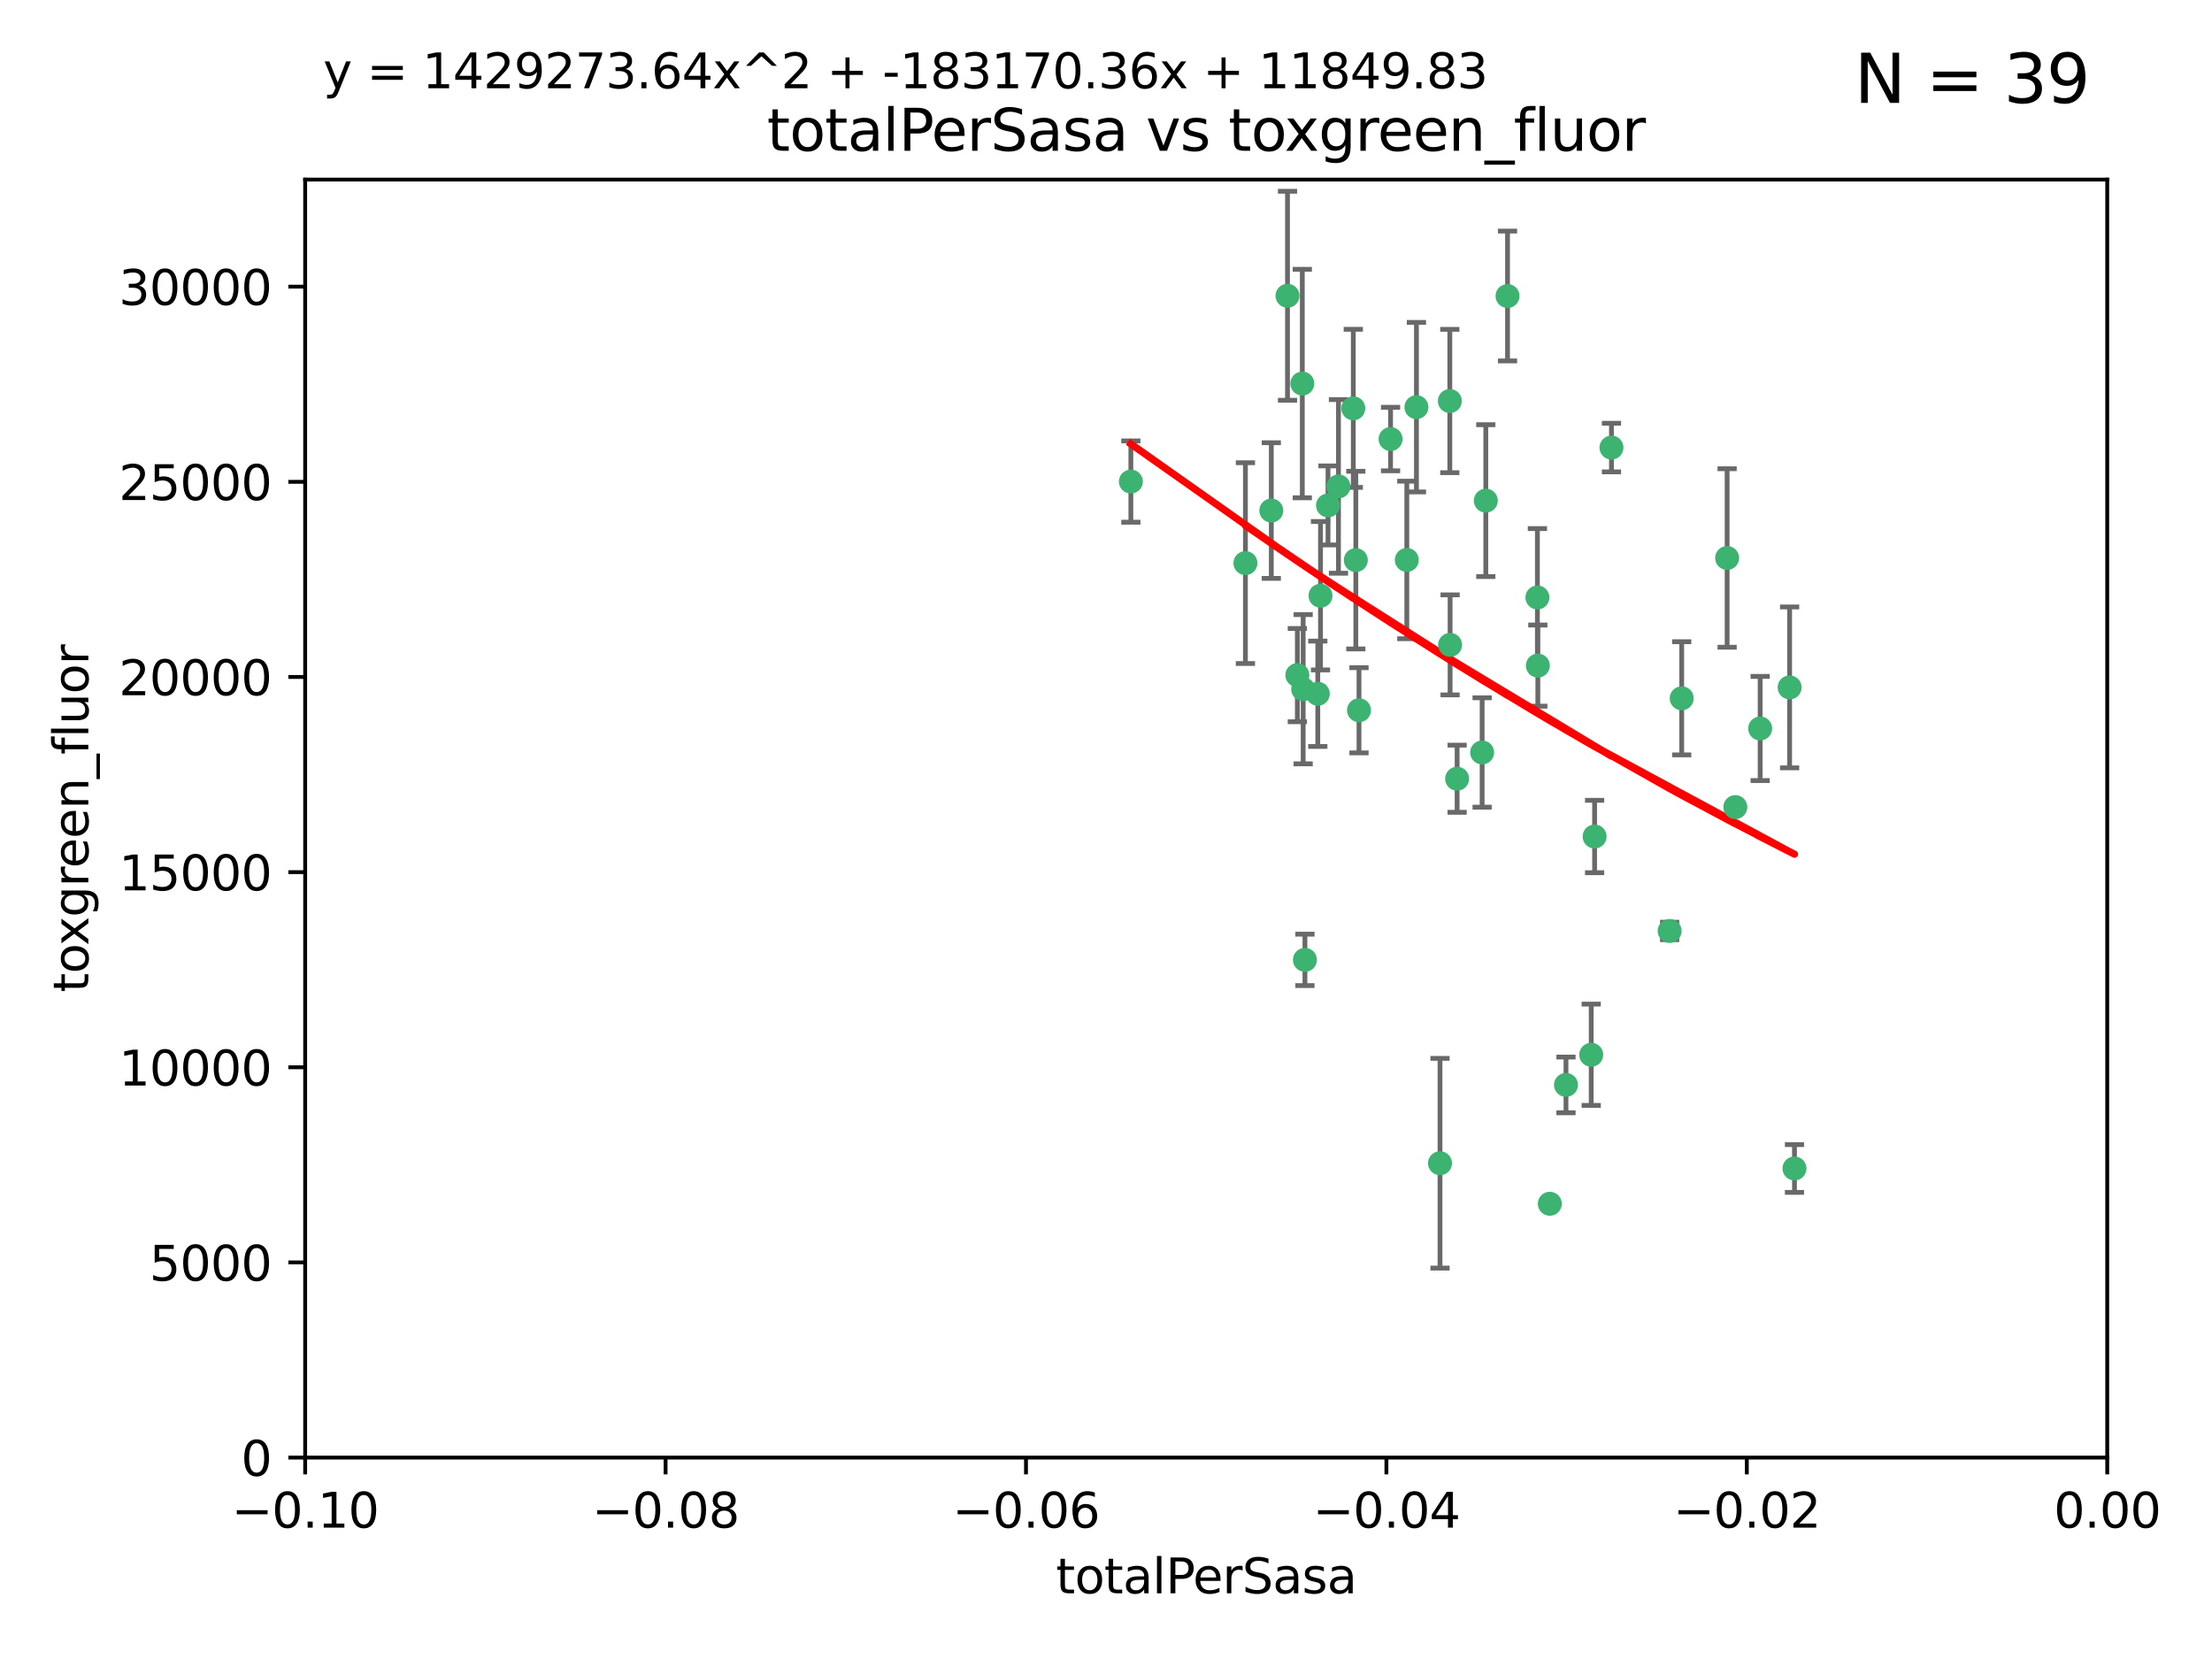 <?xml version="1.0" encoding="utf-8" standalone="no"?>
<!DOCTYPE svg PUBLIC "-//W3C//DTD SVG 1.1//EN"
  "http://www.w3.org/Graphics/SVG/1.1/DTD/svg11.dtd">
<svg xmlns:xlink="http://www.w3.org/1999/xlink" width="460.8pt" height="345.6pt" viewBox="0 0 460.8 345.6" xmlns="http://www.w3.org/2000/svg" version="1.1">
 <defs>
  <style type="text/css">*{stroke-linejoin: round; stroke-linecap: butt}</style>
 </defs>
 <g id="figure_1">
  <g id="patch_1">
   <path d="M 0 345.6 
L 460.8 345.6 
L 460.8 0 
L 0 0 
z
" style="fill: #ffffff"/>
  </g>
  <g id="axes_1">
   <g id="patch_2">
    <path d="M 63.571 303.64 
L 438.975 303.64 
L 438.975 37.411 
L 63.571 37.411 
z
" style="fill: #ffffff"/>
   </g>
   <g id="PathCollection_1">
    <defs>
     <path id="m4fd4489f8e" d="M 0 1.118 
C 0.297 1.118 0.581 1 0.791 0.791 
C 1 0.581 1.118 0.297 1.118 0 
C 1.118 -0.297 1 -0.581 0.791 -0.791 
C 0.581 -1 0.297 -1.118 0 -1.118 
C -0.297 -1.118 -0.581 -1 -0.791 -0.791 
C -1 -0.581 -1.118 -0.297 -1.118 0 
C -1.118 0.297 -1 0.581 -0.791 0.791 
C -0.581 1 -0.297 1.118 0 1.118 
z
" style="stroke: #3cb371"/>
    </defs>
    <g clip-path="url(#p67ebe7e214)">
     <use xlink:href="#m4fd4489f8e" x="235.58" y="100.319" style="fill: #3cb371; stroke: #3cb371"/>
     <use xlink:href="#m4fd4489f8e" x="268.211" y="61.614" style="fill: #3cb371; stroke: #3cb371"/>
     <use xlink:href="#m4fd4489f8e" x="275.085" y="124.1" style="fill: #3cb371; stroke: #3cb371"/>
     <use xlink:href="#m4fd4489f8e" x="264.836" y="106.358" style="fill: #3cb371; stroke: #3cb371"/>
     <use xlink:href="#m4fd4489f8e" x="271.293" y="79.9" style="fill: #3cb371; stroke: #3cb371"/>
     <use xlink:href="#m4fd4489f8e" x="281.916" y="85.062" style="fill: #3cb371; stroke: #3cb371"/>
     <use xlink:href="#m4fd4489f8e" x="270.262" y="140.634" style="fill: #3cb371; stroke: #3cb371"/>
     <use xlink:href="#m4fd4489f8e" x="259.444" y="117.306" style="fill: #3cb371; stroke: #3cb371"/>
     <use xlink:href="#m4fd4489f8e" x="276.649" y="105.288" style="fill: #3cb371; stroke: #3cb371"/>
     <use xlink:href="#m4fd4489f8e" x="278.828" y="101.33" style="fill: #3cb371; stroke: #3cb371"/>
     <use xlink:href="#m4fd4489f8e" x="271.473" y="143.574" style="fill: #3cb371; stroke: #3cb371"/>
     <use xlink:href="#m4fd4489f8e" x="295.068" y="84.817" style="fill: #3cb371; stroke: #3cb371"/>
     <use xlink:href="#m4fd4489f8e" x="282.441" y="116.682" style="fill: #3cb371; stroke: #3cb371"/>
     <use xlink:href="#m4fd4489f8e" x="289.681" y="91.463" style="fill: #3cb371; stroke: #3cb371"/>
     <use xlink:href="#m4fd4489f8e" x="302.023" y="83.54" style="fill: #3cb371; stroke: #3cb371"/>
     <use xlink:href="#m4fd4489f8e" x="283.103" y="147.962" style="fill: #3cb371; stroke: #3cb371"/>
     <use xlink:href="#m4fd4489f8e" x="299.98" y="242.324" style="fill: #3cb371; stroke: #3cb371"/>
     <use xlink:href="#m4fd4489f8e" x="335.696" y="93.237" style="fill: #3cb371; stroke: #3cb371"/>
     <use xlink:href="#m4fd4489f8e" x="293.065" y="116.65" style="fill: #3cb371; stroke: #3cb371"/>
     <use xlink:href="#m4fd4489f8e" x="314.046" y="61.664" style="fill: #3cb371; stroke: #3cb371"/>
     <use xlink:href="#m4fd4489f8e" x="274.522" y="144.527" style="fill: #3cb371; stroke: #3cb371"/>
     <use xlink:href="#m4fd4489f8e" x="271.842" y="199.958" style="fill: #3cb371; stroke: #3cb371"/>
     <use xlink:href="#m4fd4489f8e" x="302.081" y="134.337" style="fill: #3cb371; stroke: #3cb371"/>
     <use xlink:href="#m4fd4489f8e" x="309.521" y="104.293" style="fill: #3cb371; stroke: #3cb371"/>
     <use xlink:href="#m4fd4489f8e" x="308.755" y="156.754" style="fill: #3cb371; stroke: #3cb371"/>
     <use xlink:href="#m4fd4489f8e" x="320.359" y="138.657" style="fill: #3cb371; stroke: #3cb371"/>
     <use xlink:href="#m4fd4489f8e" x="320.27" y="124.464" style="fill: #3cb371; stroke: #3cb371"/>
     <use xlink:href="#m4fd4489f8e" x="322.853" y="250.767" style="fill: #3cb371; stroke: #3cb371"/>
     <use xlink:href="#m4fd4489f8e" x="332.186" y="174.261" style="fill: #3cb371; stroke: #3cb371"/>
     <use xlink:href="#m4fd4489f8e" x="303.545" y="162.223" style="fill: #3cb371; stroke: #3cb371"/>
     <use xlink:href="#m4fd4489f8e" x="326.223" y="226.007" style="fill: #3cb371; stroke: #3cb371"/>
     <use xlink:href="#m4fd4489f8e" x="347.819" y="193.94" style="fill: #3cb371; stroke: #3cb371"/>
     <use xlink:href="#m4fd4489f8e" x="350.329" y="145.468" style="fill: #3cb371; stroke: #3cb371"/>
     <use xlink:href="#m4fd4489f8e" x="361.5" y="168.134" style="fill: #3cb371; stroke: #3cb371"/>
     <use xlink:href="#m4fd4489f8e" x="331.48" y="219.726" style="fill: #3cb371; stroke: #3cb371"/>
     <use xlink:href="#m4fd4489f8e" x="372.811" y="143.2" style="fill: #3cb371; stroke: #3cb371"/>
     <use xlink:href="#m4fd4489f8e" x="359.792" y="116.24" style="fill: #3cb371; stroke: #3cb371"/>
     <use xlink:href="#m4fd4489f8e" x="373.823" y="243.416" style="fill: #3cb371; stroke: #3cb371"/>
     <use xlink:href="#m4fd4489f8e" x="366.674" y="151.755" style="fill: #3cb371; stroke: #3cb371"/>
    </g>
   </g>
   <g id="matplotlib.axis_1">
    <g id="xtick_1">
     <g id="line2d_1">
      <defs>
       <path id="m2d232c1797" d="M 0 0 
L 0 3.5 
" style="stroke: #000000; stroke-width: 0.8"/>
      </defs>
      <g>
       <use xlink:href="#m2d232c1797" x="63.571" y="303.64" style="stroke: #000000; stroke-width: 0.8"/>
      </g>
     </g>
     <g id="text_1">
      <!-- −0.10 -->
      <g transform="translate(48.249 318.238)scale(0.1 -0.1)">
       <defs>
        <path id="DejaVuSans-2212" d="M 678 2272 
L 4684 2272 
L 4684 1741 
L 678 1741 
L 678 2272 
z
" transform="scale(0.016)"/>
        <path id="DejaVuSans-30" d="M 2034 4250 
Q 1547 4250 1301 3770 
Q 1056 3291 1056 2328 
Q 1056 1369 1301 889 
Q 1547 409 2034 409 
Q 2525 409 2770 889 
Q 3016 1369 3016 2328 
Q 3016 3291 2770 3770 
Q 2525 4250 2034 4250 
z
M 2034 4750 
Q 2819 4750 3233 4129 
Q 3647 3509 3647 2328 
Q 3647 1150 3233 529 
Q 2819 -91 2034 -91 
Q 1250 -91 836 529 
Q 422 1150 422 2328 
Q 422 3509 836 4129 
Q 1250 4750 2034 4750 
z
" transform="scale(0.016)"/>
        <path id="DejaVuSans-2e" d="M 684 794 
L 1344 794 
L 1344 0 
L 684 0 
L 684 794 
z
" transform="scale(0.016)"/>
        <path id="DejaVuSans-31" d="M 794 531 
L 1825 531 
L 1825 4091 
L 703 3866 
L 703 4441 
L 1819 4666 
L 2450 4666 
L 2450 531 
L 3481 531 
L 3481 0 
L 794 0 
L 794 531 
z
" transform="scale(0.016)"/>
       </defs>
       <use xlink:href="#DejaVuSans-2212"/>
       <use xlink:href="#DejaVuSans-30" x="83.789"/>
       <use xlink:href="#DejaVuSans-2e" x="147.412"/>
       <use xlink:href="#DejaVuSans-31" x="179.199"/>
       <use xlink:href="#DejaVuSans-30" x="242.822"/>
      </g>
     </g>
    </g>
    <g id="xtick_2">
     <g id="line2d_2">
      <g>
       <use xlink:href="#m2d232c1797" x="138.652" y="303.64" style="stroke: #000000; stroke-width: 0.8"/>
      </g>
     </g>
     <g id="text_2">
      <!-- −0.08 -->
      <g transform="translate(123.329 318.238)scale(0.1 -0.1)">
       <defs>
        <path id="DejaVuSans-38" d="M 2034 2216 
Q 1584 2216 1326 1975 
Q 1069 1734 1069 1313 
Q 1069 891 1326 650 
Q 1584 409 2034 409 
Q 2484 409 2743 651 
Q 3003 894 3003 1313 
Q 3003 1734 2745 1975 
Q 2488 2216 2034 2216 
z
M 1403 2484 
Q 997 2584 770 2862 
Q 544 3141 544 3541 
Q 544 4100 942 4425 
Q 1341 4750 2034 4750 
Q 2731 4750 3128 4425 
Q 3525 4100 3525 3541 
Q 3525 3141 3298 2862 
Q 3072 2584 2669 2484 
Q 3125 2378 3379 2068 
Q 3634 1759 3634 1313 
Q 3634 634 3220 271 
Q 2806 -91 2034 -91 
Q 1263 -91 848 271 
Q 434 634 434 1313 
Q 434 1759 690 2068 
Q 947 2378 1403 2484 
z
M 1172 3481 
Q 1172 3119 1398 2916 
Q 1625 2713 2034 2713 
Q 2441 2713 2670 2916 
Q 2900 3119 2900 3481 
Q 2900 3844 2670 4047 
Q 2441 4250 2034 4250 
Q 1625 4250 1398 4047 
Q 1172 3844 1172 3481 
z
" transform="scale(0.016)"/>
       </defs>
       <use xlink:href="#DejaVuSans-2212"/>
       <use xlink:href="#DejaVuSans-30" x="83.789"/>
       <use xlink:href="#DejaVuSans-2e" x="147.412"/>
       <use xlink:href="#DejaVuSans-30" x="179.199"/>
       <use xlink:href="#DejaVuSans-38" x="242.822"/>
      </g>
     </g>
    </g>
    <g id="xtick_3">
     <g id="line2d_3">
      <g>
       <use xlink:href="#m2d232c1797" x="213.733" y="303.64" style="stroke: #000000; stroke-width: 0.8"/>
      </g>
     </g>
     <g id="text_3">
      <!-- −0.06 -->
      <g transform="translate(198.41 318.238)scale(0.1 -0.1)">
       <defs>
        <path id="DejaVuSans-36" d="M 2113 2584 
Q 1688 2584 1439 2293 
Q 1191 2003 1191 1497 
Q 1191 994 1439 701 
Q 1688 409 2113 409 
Q 2538 409 2786 701 
Q 3034 994 3034 1497 
Q 3034 2003 2786 2293 
Q 2538 2584 2113 2584 
z
M 3366 4563 
L 3366 3988 
Q 3128 4100 2886 4159 
Q 2644 4219 2406 4219 
Q 1781 4219 1451 3797 
Q 1122 3375 1075 2522 
Q 1259 2794 1537 2939 
Q 1816 3084 2150 3084 
Q 2853 3084 3261 2657 
Q 3669 2231 3669 1497 
Q 3669 778 3244 343 
Q 2819 -91 2113 -91 
Q 1303 -91 875 529 
Q 447 1150 447 2328 
Q 447 3434 972 4092 
Q 1497 4750 2381 4750 
Q 2619 4750 2861 4703 
Q 3103 4656 3366 4563 
z
" transform="scale(0.016)"/>
       </defs>
       <use xlink:href="#DejaVuSans-2212"/>
       <use xlink:href="#DejaVuSans-30" x="83.789"/>
       <use xlink:href="#DejaVuSans-2e" x="147.412"/>
       <use xlink:href="#DejaVuSans-30" x="179.199"/>
       <use xlink:href="#DejaVuSans-36" x="242.822"/>
      </g>
     </g>
    </g>
    <g id="xtick_4">
     <g id="line2d_4">
      <g>
       <use xlink:href="#m2d232c1797" x="288.813" y="303.64" style="stroke: #000000; stroke-width: 0.8"/>
      </g>
     </g>
     <g id="text_4">
      <!-- −0.04 -->
      <g transform="translate(273.491 318.238)scale(0.1 -0.1)">
       <defs>
        <path id="DejaVuSans-34" d="M 2419 4116 
L 825 1625 
L 2419 1625 
L 2419 4116 
z
M 2253 4666 
L 3047 4666 
L 3047 1625 
L 3713 1625 
L 3713 1100 
L 3047 1100 
L 3047 0 
L 2419 0 
L 2419 1100 
L 313 1100 
L 313 1709 
L 2253 4666 
z
" transform="scale(0.016)"/>
       </defs>
       <use xlink:href="#DejaVuSans-2212"/>
       <use xlink:href="#DejaVuSans-30" x="83.789"/>
       <use xlink:href="#DejaVuSans-2e" x="147.412"/>
       <use xlink:href="#DejaVuSans-30" x="179.199"/>
       <use xlink:href="#DejaVuSans-34" x="242.822"/>
      </g>
     </g>
    </g>
    <g id="xtick_5">
     <g id="line2d_5">
      <g>
       <use xlink:href="#m2d232c1797" x="363.894" y="303.64" style="stroke: #000000; stroke-width: 0.8"/>
      </g>
     </g>
     <g id="text_5">
      <!-- −0.02 -->
      <g transform="translate(348.572 318.238)scale(0.1 -0.1)">
       <defs>
        <path id="DejaVuSans-32" d="M 1228 531 
L 3431 531 
L 3431 0 
L 469 0 
L 469 531 
Q 828 903 1448 1529 
Q 2069 2156 2228 2338 
Q 2531 2678 2651 2914 
Q 2772 3150 2772 3378 
Q 2772 3750 2511 3984 
Q 2250 4219 1831 4219 
Q 1534 4219 1204 4116 
Q 875 4013 500 3803 
L 500 4441 
Q 881 4594 1212 4672 
Q 1544 4750 1819 4750 
Q 2544 4750 2975 4387 
Q 3406 4025 3406 3419 
Q 3406 3131 3298 2873 
Q 3191 2616 2906 2266 
Q 2828 2175 2409 1742 
Q 1991 1309 1228 531 
z
" transform="scale(0.016)"/>
       </defs>
       <use xlink:href="#DejaVuSans-2212"/>
       <use xlink:href="#DejaVuSans-30" x="83.789"/>
       <use xlink:href="#DejaVuSans-2e" x="147.412"/>
       <use xlink:href="#DejaVuSans-30" x="179.199"/>
       <use xlink:href="#DejaVuSans-32" x="242.822"/>
      </g>
     </g>
    </g>
    <g id="xtick_6">
     <g id="line2d_6">
      <g>
       <use xlink:href="#m2d232c1797" x="438.975" y="303.64" style="stroke: #000000; stroke-width: 0.8"/>
      </g>
     </g>
     <g id="text_6">
      <!-- 0.00 -->
      <g transform="translate(427.842 318.238)scale(0.1 -0.1)">
       <use xlink:href="#DejaVuSans-30"/>
       <use xlink:href="#DejaVuSans-2e" x="63.623"/>
       <use xlink:href="#DejaVuSans-30" x="95.41"/>
       <use xlink:href="#DejaVuSans-30" x="159.033"/>
      </g>
     </g>
    </g>
    <g id="text_7">
     <!-- totalPerSasa -->
     <g transform="translate(219.968 331.917)scale(0.1 -0.1)">
      <defs>
       <path id="DejaVuSans-74" d="M 1172 4494 
L 1172 3500 
L 2356 3500 
L 2356 3053 
L 1172 3053 
L 1172 1153 
Q 1172 725 1289 603 
Q 1406 481 1766 481 
L 2356 481 
L 2356 0 
L 1766 0 
Q 1100 0 847 248 
Q 594 497 594 1153 
L 594 3053 
L 172 3053 
L 172 3500 
L 594 3500 
L 594 4494 
L 1172 4494 
z
" transform="scale(0.016)"/>
       <path id="DejaVuSans-6f" d="M 1959 3097 
Q 1497 3097 1228 2736 
Q 959 2375 959 1747 
Q 959 1119 1226 758 
Q 1494 397 1959 397 
Q 2419 397 2687 759 
Q 2956 1122 2956 1747 
Q 2956 2369 2687 2733 
Q 2419 3097 1959 3097 
z
M 1959 3584 
Q 2709 3584 3137 3096 
Q 3566 2609 3566 1747 
Q 3566 888 3137 398 
Q 2709 -91 1959 -91 
Q 1206 -91 779 398 
Q 353 888 353 1747 
Q 353 2609 779 3096 
Q 1206 3584 1959 3584 
z
" transform="scale(0.016)"/>
       <path id="DejaVuSans-61" d="M 2194 1759 
Q 1497 1759 1228 1600 
Q 959 1441 959 1056 
Q 959 750 1161 570 
Q 1363 391 1709 391 
Q 2188 391 2477 730 
Q 2766 1069 2766 1631 
L 2766 1759 
L 2194 1759 
z
M 3341 1997 
L 3341 0 
L 2766 0 
L 2766 531 
Q 2569 213 2275 61 
Q 1981 -91 1556 -91 
Q 1019 -91 701 211 
Q 384 513 384 1019 
Q 384 1609 779 1909 
Q 1175 2209 1959 2209 
L 2766 2209 
L 2766 2266 
Q 2766 2663 2505 2880 
Q 2244 3097 1772 3097 
Q 1472 3097 1187 3025 
Q 903 2953 641 2809 
L 641 3341 
Q 956 3463 1253 3523 
Q 1550 3584 1831 3584 
Q 2591 3584 2966 3190 
Q 3341 2797 3341 1997 
z
" transform="scale(0.016)"/>
       <path id="DejaVuSans-6c" d="M 603 4863 
L 1178 4863 
L 1178 0 
L 603 0 
L 603 4863 
z
" transform="scale(0.016)"/>
       <path id="DejaVuSans-50" d="M 1259 4147 
L 1259 2394 
L 2053 2394 
Q 2494 2394 2734 2622 
Q 2975 2850 2975 3272 
Q 2975 3691 2734 3919 
Q 2494 4147 2053 4147 
L 1259 4147 
z
M 628 4666 
L 2053 4666 
Q 2838 4666 3239 4311 
Q 3641 3956 3641 3272 
Q 3641 2581 3239 2228 
Q 2838 1875 2053 1875 
L 1259 1875 
L 1259 0 
L 628 0 
L 628 4666 
z
" transform="scale(0.016)"/>
       <path id="DejaVuSans-65" d="M 3597 1894 
L 3597 1613 
L 953 1613 
Q 991 1019 1311 708 
Q 1631 397 2203 397 
Q 2534 397 2845 478 
Q 3156 559 3463 722 
L 3463 178 
Q 3153 47 2828 -22 
Q 2503 -91 2169 -91 
Q 1331 -91 842 396 
Q 353 884 353 1716 
Q 353 2575 817 3079 
Q 1281 3584 2069 3584 
Q 2775 3584 3186 3129 
Q 3597 2675 3597 1894 
z
M 3022 2063 
Q 3016 2534 2758 2815 
Q 2500 3097 2075 3097 
Q 1594 3097 1305 2825 
Q 1016 2553 972 2059 
L 3022 2063 
z
" transform="scale(0.016)"/>
       <path id="DejaVuSans-72" d="M 2631 2963 
Q 2534 3019 2420 3045 
Q 2306 3072 2169 3072 
Q 1681 3072 1420 2755 
Q 1159 2438 1159 1844 
L 1159 0 
L 581 0 
L 581 3500 
L 1159 3500 
L 1159 2956 
Q 1341 3275 1631 3429 
Q 1922 3584 2338 3584 
Q 2397 3584 2469 3576 
Q 2541 3569 2628 3553 
L 2631 2963 
z
" transform="scale(0.016)"/>
       <path id="DejaVuSans-53" d="M 3425 4513 
L 3425 3897 
Q 3066 4069 2747 4153 
Q 2428 4238 2131 4238 
Q 1616 4238 1336 4038 
Q 1056 3838 1056 3469 
Q 1056 3159 1242 3001 
Q 1428 2844 1947 2747 
L 2328 2669 
Q 3034 2534 3370 2195 
Q 3706 1856 3706 1288 
Q 3706 609 3251 259 
Q 2797 -91 1919 -91 
Q 1588 -91 1214 -16 
Q 841 59 441 206 
L 441 856 
Q 825 641 1194 531 
Q 1563 422 1919 422 
Q 2459 422 2753 634 
Q 3047 847 3047 1241 
Q 3047 1584 2836 1778 
Q 2625 1972 2144 2069 
L 1759 2144 
Q 1053 2284 737 2584 
Q 422 2884 422 3419 
Q 422 4038 858 4394 
Q 1294 4750 2059 4750 
Q 2388 4750 2728 4690 
Q 3069 4631 3425 4513 
z
" transform="scale(0.016)"/>
       <path id="DejaVuSans-73" d="M 2834 3397 
L 2834 2853 
Q 2591 2978 2328 3040 
Q 2066 3103 1784 3103 
Q 1356 3103 1142 2972 
Q 928 2841 928 2578 
Q 928 2378 1081 2264 
Q 1234 2150 1697 2047 
L 1894 2003 
Q 2506 1872 2764 1633 
Q 3022 1394 3022 966 
Q 3022 478 2636 193 
Q 2250 -91 1575 -91 
Q 1294 -91 989 -36 
Q 684 19 347 128 
L 347 722 
Q 666 556 975 473 
Q 1284 391 1588 391 
Q 1994 391 2212 530 
Q 2431 669 2431 922 
Q 2431 1156 2273 1281 
Q 2116 1406 1581 1522 
L 1381 1569 
Q 847 1681 609 1914 
Q 372 2147 372 2553 
Q 372 3047 722 3315 
Q 1072 3584 1716 3584 
Q 2034 3584 2315 3537 
Q 2597 3491 2834 3397 
z
" transform="scale(0.016)"/>
      </defs>
      <use xlink:href="#DejaVuSans-74"/>
      <use xlink:href="#DejaVuSans-6f" x="39.209"/>
      <use xlink:href="#DejaVuSans-74" x="100.391"/>
      <use xlink:href="#DejaVuSans-61" x="139.6"/>
      <use xlink:href="#DejaVuSans-6c" x="200.879"/>
      <use xlink:href="#DejaVuSans-50" x="228.662"/>
      <use xlink:href="#DejaVuSans-65" x="285.34"/>
      <use xlink:href="#DejaVuSans-72" x="346.863"/>
      <use xlink:href="#DejaVuSans-53" x="387.977"/>
      <use xlink:href="#DejaVuSans-61" x="451.453"/>
      <use xlink:href="#DejaVuSans-73" x="512.732"/>
      <use xlink:href="#DejaVuSans-61" x="564.832"/>
     </g>
    </g>
   </g>
   <g id="matplotlib.axis_2">
    <g id="ytick_1">
     <g id="line2d_7">
      <defs>
       <path id="m3f8c7fc086" d="M 0 0 
L -3.5 0 
" style="stroke: #000000; stroke-width: 0.8"/>
      </defs>
      <g>
       <use xlink:href="#m3f8c7fc086" x="63.571" y="303.64" style="stroke: #000000; stroke-width: 0.8"/>
      </g>
     </g>
     <g id="text_8">
      <!-- 0 -->
      <g transform="translate(50.209 307.439)scale(0.1 -0.1)">
       <use xlink:href="#DejaVuSans-30"/>
      </g>
     </g>
    </g>
    <g id="ytick_2">
     <g id="line2d_8">
      <g>
       <use xlink:href="#m3f8c7fc086" x="63.571" y="262.986" style="stroke: #000000; stroke-width: 0.8"/>
      </g>
     </g>
     <g id="text_9">
      <!-- 5000 -->
      <g transform="translate(31.121 266.786)scale(0.1 -0.1)">
       <defs>
        <path id="DejaVuSans-35" d="M 691 4666 
L 3169 4666 
L 3169 4134 
L 1269 4134 
L 1269 2991 
Q 1406 3038 1543 3061 
Q 1681 3084 1819 3084 
Q 2600 3084 3056 2656 
Q 3513 2228 3513 1497 
Q 3513 744 3044 326 
Q 2575 -91 1722 -91 
Q 1428 -91 1123 -41 
Q 819 9 494 109 
L 494 744 
Q 775 591 1075 516 
Q 1375 441 1709 441 
Q 2250 441 2565 725 
Q 2881 1009 2881 1497 
Q 2881 1984 2565 2268 
Q 2250 2553 1709 2553 
Q 1456 2553 1204 2497 
Q 953 2441 691 2322 
L 691 4666 
z
" transform="scale(0.016)"/>
       </defs>
       <use xlink:href="#DejaVuSans-35"/>
       <use xlink:href="#DejaVuSans-30" x="63.623"/>
       <use xlink:href="#DejaVuSans-30" x="127.246"/>
       <use xlink:href="#DejaVuSans-30" x="190.869"/>
      </g>
     </g>
    </g>
    <g id="ytick_3">
     <g id="line2d_9">
      <g>
       <use xlink:href="#m3f8c7fc086" x="63.571" y="222.333" style="stroke: #000000; stroke-width: 0.8"/>
      </g>
     </g>
     <g id="text_10">
      <!-- 10000 -->
      <g transform="translate(24.759 226.132)scale(0.1 -0.1)">
       <use xlink:href="#DejaVuSans-31"/>
       <use xlink:href="#DejaVuSans-30" x="63.623"/>
       <use xlink:href="#DejaVuSans-30" x="127.246"/>
       <use xlink:href="#DejaVuSans-30" x="190.869"/>
       <use xlink:href="#DejaVuSans-30" x="254.492"/>
      </g>
     </g>
    </g>
    <g id="ytick_4">
     <g id="line2d_10">
      <g>
       <use xlink:href="#m3f8c7fc086" x="63.571" y="181.679" style="stroke: #000000; stroke-width: 0.8"/>
      </g>
     </g>
     <g id="text_11">
      <!-- 15000 -->
      <g transform="translate(24.759 185.478)scale(0.1 -0.1)">
       <use xlink:href="#DejaVuSans-31"/>
       <use xlink:href="#DejaVuSans-35" x="63.623"/>
       <use xlink:href="#DejaVuSans-30" x="127.246"/>
       <use xlink:href="#DejaVuSans-30" x="190.869"/>
       <use xlink:href="#DejaVuSans-30" x="254.492"/>
      </g>
     </g>
    </g>
    <g id="ytick_5">
     <g id="line2d_11">
      <g>
       <use xlink:href="#m3f8c7fc086" x="63.571" y="141.026" style="stroke: #000000; stroke-width: 0.8"/>
      </g>
     </g>
     <g id="text_12">
      <!-- 20000 -->
      <g transform="translate(24.759 144.825)scale(0.1 -0.1)">
       <use xlink:href="#DejaVuSans-32"/>
       <use xlink:href="#DejaVuSans-30" x="63.623"/>
       <use xlink:href="#DejaVuSans-30" x="127.246"/>
       <use xlink:href="#DejaVuSans-30" x="190.869"/>
       <use xlink:href="#DejaVuSans-30" x="254.492"/>
      </g>
     </g>
    </g>
    <g id="ytick_6">
     <g id="line2d_12">
      <g>
       <use xlink:href="#m3f8c7fc086" x="63.571" y="100.372" style="stroke: #000000; stroke-width: 0.8"/>
      </g>
     </g>
     <g id="text_13">
      <!-- 25000 -->
      <g transform="translate(24.759 104.171)scale(0.1 -0.1)">
       <use xlink:href="#DejaVuSans-32"/>
       <use xlink:href="#DejaVuSans-35" x="63.623"/>
       <use xlink:href="#DejaVuSans-30" x="127.246"/>
       <use xlink:href="#DejaVuSans-30" x="190.869"/>
       <use xlink:href="#DejaVuSans-30" x="254.492"/>
      </g>
     </g>
    </g>
    <g id="ytick_7">
     <g id="line2d_13">
      <g>
       <use xlink:href="#m3f8c7fc086" x="63.571" y="59.718" style="stroke: #000000; stroke-width: 0.8"/>
      </g>
     </g>
     <g id="text_14">
      <!-- 30000 -->
      <g transform="translate(24.759 63.518)scale(0.1 -0.1)">
       <defs>
        <path id="DejaVuSans-33" d="M 2597 2516 
Q 3050 2419 3304 2112 
Q 3559 1806 3559 1356 
Q 3559 666 3084 287 
Q 2609 -91 1734 -91 
Q 1441 -91 1130 -33 
Q 819 25 488 141 
L 488 750 
Q 750 597 1062 519 
Q 1375 441 1716 441 
Q 2309 441 2620 675 
Q 2931 909 2931 1356 
Q 2931 1769 2642 2001 
Q 2353 2234 1838 2234 
L 1294 2234 
L 1294 2753 
L 1863 2753 
Q 2328 2753 2575 2939 
Q 2822 3125 2822 3475 
Q 2822 3834 2567 4026 
Q 2313 4219 1838 4219 
Q 1578 4219 1281 4162 
Q 984 4106 628 3988 
L 628 4550 
Q 988 4650 1302 4700 
Q 1616 4750 1894 4750 
Q 2613 4750 3031 4423 
Q 3450 4097 3450 3541 
Q 3450 3153 3228 2886 
Q 3006 2619 2597 2516 
z
" transform="scale(0.016)"/>
       </defs>
       <use xlink:href="#DejaVuSans-33"/>
       <use xlink:href="#DejaVuSans-30" x="63.623"/>
       <use xlink:href="#DejaVuSans-30" x="127.246"/>
       <use xlink:href="#DejaVuSans-30" x="190.869"/>
       <use xlink:href="#DejaVuSans-30" x="254.492"/>
      </g>
     </g>
    </g>
    <g id="text_15">
     <!-- toxgreen_fluor -->
     <g transform="translate(18.401 206.72)rotate(-90)scale(0.1 -0.1)">
      <defs>
       <path id="DejaVuSans-78" d="M 3513 3500 
L 2247 1797 
L 3578 0 
L 2900 0 
L 1881 1375 
L 863 0 
L 184 0 
L 1544 1831 
L 300 3500 
L 978 3500 
L 1906 2253 
L 2834 3500 
L 3513 3500 
z
" transform="scale(0.016)"/>
       <path id="DejaVuSans-67" d="M 2906 1791 
Q 2906 2416 2648 2759 
Q 2391 3103 1925 3103 
Q 1463 3103 1205 2759 
Q 947 2416 947 1791 
Q 947 1169 1205 825 
Q 1463 481 1925 481 
Q 2391 481 2648 825 
Q 2906 1169 2906 1791 
z
M 3481 434 
Q 3481 -459 3084 -895 
Q 2688 -1331 1869 -1331 
Q 1566 -1331 1297 -1286 
Q 1028 -1241 775 -1147 
L 775 -588 
Q 1028 -725 1275 -790 
Q 1522 -856 1778 -856 
Q 2344 -856 2625 -561 
Q 2906 -266 2906 331 
L 2906 616 
Q 2728 306 2450 153 
Q 2172 0 1784 0 
Q 1141 0 747 490 
Q 353 981 353 1791 
Q 353 2603 747 3093 
Q 1141 3584 1784 3584 
Q 2172 3584 2450 3431 
Q 2728 3278 2906 2969 
L 2906 3500 
L 3481 3500 
L 3481 434 
z
" transform="scale(0.016)"/>
       <path id="DejaVuSans-6e" d="M 3513 2113 
L 3513 0 
L 2938 0 
L 2938 2094 
Q 2938 2591 2744 2837 
Q 2550 3084 2163 3084 
Q 1697 3084 1428 2787 
Q 1159 2491 1159 1978 
L 1159 0 
L 581 0 
L 581 3500 
L 1159 3500 
L 1159 2956 
Q 1366 3272 1645 3428 
Q 1925 3584 2291 3584 
Q 2894 3584 3203 3211 
Q 3513 2838 3513 2113 
z
" transform="scale(0.016)"/>
       <path id="DejaVuSans-5f" d="M 3263 -1063 
L 3263 -1509 
L -63 -1509 
L -63 -1063 
L 3263 -1063 
z
" transform="scale(0.016)"/>
       <path id="DejaVuSans-66" d="M 2375 4863 
L 2375 4384 
L 1825 4384 
Q 1516 4384 1395 4259 
Q 1275 4134 1275 3809 
L 1275 3500 
L 2222 3500 
L 2222 3053 
L 1275 3053 
L 1275 0 
L 697 0 
L 697 3053 
L 147 3053 
L 147 3500 
L 697 3500 
L 697 3744 
Q 697 4328 969 4595 
Q 1241 4863 1831 4863 
L 2375 4863 
z
" transform="scale(0.016)"/>
       <path id="DejaVuSans-75" d="M 544 1381 
L 544 3500 
L 1119 3500 
L 1119 1403 
Q 1119 906 1312 657 
Q 1506 409 1894 409 
Q 2359 409 2629 706 
Q 2900 1003 2900 1516 
L 2900 3500 
L 3475 3500 
L 3475 0 
L 2900 0 
L 2900 538 
Q 2691 219 2414 64 
Q 2138 -91 1772 -91 
Q 1169 -91 856 284 
Q 544 659 544 1381 
z
M 1991 3584 
L 1991 3584 
z
" transform="scale(0.016)"/>
      </defs>
      <use xlink:href="#DejaVuSans-74"/>
      <use xlink:href="#DejaVuSans-6f" x="39.209"/>
      <use xlink:href="#DejaVuSans-78" x="97.266"/>
      <use xlink:href="#DejaVuSans-67" x="156.445"/>
      <use xlink:href="#DejaVuSans-72" x="219.922"/>
      <use xlink:href="#DejaVuSans-65" x="258.785"/>
      <use xlink:href="#DejaVuSans-65" x="320.309"/>
      <use xlink:href="#DejaVuSans-6e" x="381.832"/>
      <use xlink:href="#DejaVuSans-5f" x="445.211"/>
      <use xlink:href="#DejaVuSans-66" x="495.211"/>
      <use xlink:href="#DejaVuSans-6c" x="530.416"/>
      <use xlink:href="#DejaVuSans-75" x="558.199"/>
      <use xlink:href="#DejaVuSans-6f" x="621.578"/>
      <use xlink:href="#DejaVuSans-72" x="682.76"/>
     </g>
    </g>
   </g>
   <g id="LineCollection_1">
    <path d="M 235.58 108.787 
L 235.58 91.852 
" clip-path="url(#p67ebe7e214)" style="fill: none; stroke: #696969"/>
    <path d="M 268.211 83.38 
L 268.211 39.848 
" clip-path="url(#p67ebe7e214)" style="fill: none; stroke: #696969"/>
    <path d="M 275.085 139.562 
L 275.085 108.638 
" clip-path="url(#p67ebe7e214)" style="fill: none; stroke: #696969"/>
    <path d="M 264.836 120.489 
L 264.836 92.227 
" clip-path="url(#p67ebe7e214)" style="fill: none; stroke: #696969"/>
    <path d="M 271.293 103.698 
L 271.293 56.102 
" clip-path="url(#p67ebe7e214)" style="fill: none; stroke: #696969"/>
    <path d="M 281.916 101.528 
L 281.916 68.595 
" clip-path="url(#p67ebe7e214)" style="fill: none; stroke: #696969"/>
    <path d="M 270.262 150.349 
L 270.262 130.92 
" clip-path="url(#p67ebe7e214)" style="fill: none; stroke: #696969"/>
    <path d="M 259.444 138.218 
L 259.444 96.393 
" clip-path="url(#p67ebe7e214)" style="fill: none; stroke: #696969"/>
    <path d="M 276.649 113.522 
L 276.649 97.054 
" clip-path="url(#p67ebe7e214)" style="fill: none; stroke: #696969"/>
    <path d="M 278.828 119.415 
L 278.828 83.245 
" clip-path="url(#p67ebe7e214)" style="fill: none; stroke: #696969"/>
    <path d="M 271.473 159.116 
L 271.473 128.031 
" clip-path="url(#p67ebe7e214)" style="fill: none; stroke: #696969"/>
    <path d="M 295.068 102.476 
L 295.068 67.157 
" clip-path="url(#p67ebe7e214)" style="fill: none; stroke: #696969"/>
    <path d="M 282.441 135.19 
L 282.441 98.175 
" clip-path="url(#p67ebe7e214)" style="fill: none; stroke: #696969"/>
    <path d="M 289.681 98.075 
L 289.681 84.85 
" clip-path="url(#p67ebe7e214)" style="fill: none; stroke: #696969"/>
    <path d="M 302.023 98.468 
L 302.023 68.613 
" clip-path="url(#p67ebe7e214)" style="fill: none; stroke: #696969"/>
    <path d="M 283.103 156.838 
L 283.103 139.086 
" clip-path="url(#p67ebe7e214)" style="fill: none; stroke: #696969"/>
    <path d="M 299.98 264.166 
L 299.98 220.481 
" clip-path="url(#p67ebe7e214)" style="fill: none; stroke: #696969"/>
    <path d="M 335.696 98.3 
L 335.696 88.175 
" clip-path="url(#p67ebe7e214)" style="fill: none; stroke: #696969"/>
    <path d="M 293.065 133.058 
L 293.065 100.243 
" clip-path="url(#p67ebe7e214)" style="fill: none; stroke: #696969"/>
    <path d="M 314.046 75.185 
L 314.046 48.142 
" clip-path="url(#p67ebe7e214)" style="fill: none; stroke: #696969"/>
    <path d="M 274.522 155.498 
L 274.522 133.556 
" clip-path="url(#p67ebe7e214)" style="fill: none; stroke: #696969"/>
    <path d="M 271.842 205.31 
L 271.842 194.605 
" clip-path="url(#p67ebe7e214)" style="fill: none; stroke: #696969"/>
    <path d="M 302.081 144.76 
L 302.081 123.915 
" clip-path="url(#p67ebe7e214)" style="fill: none; stroke: #696969"/>
    <path d="M 309.521 120.111 
L 309.521 88.475 
" clip-path="url(#p67ebe7e214)" style="fill: none; stroke: #696969"/>
    <path d="M 308.755 168.148 
L 308.755 145.359 
" clip-path="url(#p67ebe7e214)" style="fill: none; stroke: #696969"/>
    <path d="M 320.359 147.112 
L 320.359 130.202 
" clip-path="url(#p67ebe7e214)" style="fill: none; stroke: #696969"/>
    <path d="M 320.27 138.816 
L 320.27 110.112 
" clip-path="url(#p67ebe7e214)" style="fill: none; stroke: #696969"/>
    <path d="M 322.853 251.458 
L 322.853 250.077 
" clip-path="url(#p67ebe7e214)" style="fill: none; stroke: #696969"/>
    <path d="M 332.186 181.8 
L 332.186 166.721 
" clip-path="url(#p67ebe7e214)" style="fill: none; stroke: #696969"/>
    <path d="M 303.545 169.217 
L 303.545 155.229 
" clip-path="url(#p67ebe7e214)" style="fill: none; stroke: #696969"/>
    <path d="M 326.223 231.811 
L 326.223 220.203 
" clip-path="url(#p67ebe7e214)" style="fill: none; stroke: #696969"/>
    <path d="M 347.819 195.758 
L 347.819 192.122 
" clip-path="url(#p67ebe7e214)" style="fill: none; stroke: #696969"/>
    <path d="M 350.329 157.254 
L 350.329 133.683 
" clip-path="url(#p67ebe7e214)" style="fill: none; stroke: #696969"/>
    <path d="M 361.5 168.892 
L 361.5 167.376 
" clip-path="url(#p67ebe7e214)" style="fill: none; stroke: #696969"/>
    <path d="M 331.48 230.277 
L 331.48 209.176 
" clip-path="url(#p67ebe7e214)" style="fill: none; stroke: #696969"/>
    <path d="M 372.811 159.961 
L 372.811 126.439 
" clip-path="url(#p67ebe7e214)" style="fill: none; stroke: #696969"/>
    <path d="M 359.792 134.83 
L 359.792 97.649 
" clip-path="url(#p67ebe7e214)" style="fill: none; stroke: #696969"/>
    <path d="M 373.823 248.392 
L 373.823 238.44 
" clip-path="url(#p67ebe7e214)" style="fill: none; stroke: #696969"/>
    <path d="M 366.674 162.606 
L 366.674 140.905 
" clip-path="url(#p67ebe7e214)" style="fill: none; stroke: #696969"/>
   </g>
   <g id="line2d_14">
    <defs>
     <path id="m6ecb0c5779" d="M 2 0 
L -2 -0 
" style="stroke: #696969"/>
    </defs>
    <g clip-path="url(#p67ebe7e214)">
     <use xlink:href="#m6ecb0c5779" x="235.58" y="108.787" style="fill: #696969; stroke: #696969"/>
     <use xlink:href="#m6ecb0c5779" x="268.211" y="83.38" style="fill: #696969; stroke: #696969"/>
     <use xlink:href="#m6ecb0c5779" x="275.085" y="139.562" style="fill: #696969; stroke: #696969"/>
     <use xlink:href="#m6ecb0c5779" x="264.836" y="120.489" style="fill: #696969; stroke: #696969"/>
     <use xlink:href="#m6ecb0c5779" x="271.293" y="103.698" style="fill: #696969; stroke: #696969"/>
     <use xlink:href="#m6ecb0c5779" x="281.916" y="101.528" style="fill: #696969; stroke: #696969"/>
     <use xlink:href="#m6ecb0c5779" x="270.262" y="150.349" style="fill: #696969; stroke: #696969"/>
     <use xlink:href="#m6ecb0c5779" x="259.444" y="138.218" style="fill: #696969; stroke: #696969"/>
     <use xlink:href="#m6ecb0c5779" x="276.649" y="113.522" style="fill: #696969; stroke: #696969"/>
     <use xlink:href="#m6ecb0c5779" x="278.828" y="119.415" style="fill: #696969; stroke: #696969"/>
     <use xlink:href="#m6ecb0c5779" x="271.473" y="159.116" style="fill: #696969; stroke: #696969"/>
     <use xlink:href="#m6ecb0c5779" x="295.068" y="102.476" style="fill: #696969; stroke: #696969"/>
     <use xlink:href="#m6ecb0c5779" x="282.441" y="135.19" style="fill: #696969; stroke: #696969"/>
     <use xlink:href="#m6ecb0c5779" x="289.681" y="98.075" style="fill: #696969; stroke: #696969"/>
     <use xlink:href="#m6ecb0c5779" x="302.023" y="98.468" style="fill: #696969; stroke: #696969"/>
     <use xlink:href="#m6ecb0c5779" x="283.103" y="156.838" style="fill: #696969; stroke: #696969"/>
     <use xlink:href="#m6ecb0c5779" x="299.98" y="264.166" style="fill: #696969; stroke: #696969"/>
     <use xlink:href="#m6ecb0c5779" x="335.696" y="98.3" style="fill: #696969; stroke: #696969"/>
     <use xlink:href="#m6ecb0c5779" x="293.065" y="133.058" style="fill: #696969; stroke: #696969"/>
     <use xlink:href="#m6ecb0c5779" x="314.046" y="75.185" style="fill: #696969; stroke: #696969"/>
     <use xlink:href="#m6ecb0c5779" x="274.522" y="155.498" style="fill: #696969; stroke: #696969"/>
     <use xlink:href="#m6ecb0c5779" x="271.842" y="205.31" style="fill: #696969; stroke: #696969"/>
     <use xlink:href="#m6ecb0c5779" x="302.081" y="144.76" style="fill: #696969; stroke: #696969"/>
     <use xlink:href="#m6ecb0c5779" x="309.521" y="120.111" style="fill: #696969; stroke: #696969"/>
     <use xlink:href="#m6ecb0c5779" x="308.755" y="168.148" style="fill: #696969; stroke: #696969"/>
     <use xlink:href="#m6ecb0c5779" x="320.359" y="147.112" style="fill: #696969; stroke: #696969"/>
     <use xlink:href="#m6ecb0c5779" x="320.27" y="138.816" style="fill: #696969; stroke: #696969"/>
     <use xlink:href="#m6ecb0c5779" x="322.853" y="251.458" style="fill: #696969; stroke: #696969"/>
     <use xlink:href="#m6ecb0c5779" x="332.186" y="181.8" style="fill: #696969; stroke: #696969"/>
     <use xlink:href="#m6ecb0c5779" x="303.545" y="169.217" style="fill: #696969; stroke: #696969"/>
     <use xlink:href="#m6ecb0c5779" x="326.223" y="231.811" style="fill: #696969; stroke: #696969"/>
     <use xlink:href="#m6ecb0c5779" x="347.819" y="195.758" style="fill: #696969; stroke: #696969"/>
     <use xlink:href="#m6ecb0c5779" x="350.329" y="157.254" style="fill: #696969; stroke: #696969"/>
     <use xlink:href="#m6ecb0c5779" x="361.5" y="168.892" style="fill: #696969; stroke: #696969"/>
     <use xlink:href="#m6ecb0c5779" x="331.48" y="230.277" style="fill: #696969; stroke: #696969"/>
     <use xlink:href="#m6ecb0c5779" x="372.811" y="159.961" style="fill: #696969; stroke: #696969"/>
     <use xlink:href="#m6ecb0c5779" x="359.792" y="134.83" style="fill: #696969; stroke: #696969"/>
     <use xlink:href="#m6ecb0c5779" x="373.823" y="248.392" style="fill: #696969; stroke: #696969"/>
     <use xlink:href="#m6ecb0c5779" x="366.674" y="162.606" style="fill: #696969; stroke: #696969"/>
    </g>
   </g>
   <g id="line2d_15">
    <g clip-path="url(#p67ebe7e214)">
     <use xlink:href="#m6ecb0c5779" x="235.58" y="91.852" style="fill: #696969; stroke: #696969"/>
     <use xlink:href="#m6ecb0c5779" x="268.211" y="39.848" style="fill: #696969; stroke: #696969"/>
     <use xlink:href="#m6ecb0c5779" x="275.085" y="108.638" style="fill: #696969; stroke: #696969"/>
     <use xlink:href="#m6ecb0c5779" x="264.836" y="92.227" style="fill: #696969; stroke: #696969"/>
     <use xlink:href="#m6ecb0c5779" x="271.293" y="56.102" style="fill: #696969; stroke: #696969"/>
     <use xlink:href="#m6ecb0c5779" x="281.916" y="68.595" style="fill: #696969; stroke: #696969"/>
     <use xlink:href="#m6ecb0c5779" x="270.262" y="130.92" style="fill: #696969; stroke: #696969"/>
     <use xlink:href="#m6ecb0c5779" x="259.444" y="96.393" style="fill: #696969; stroke: #696969"/>
     <use xlink:href="#m6ecb0c5779" x="276.649" y="97.054" style="fill: #696969; stroke: #696969"/>
     <use xlink:href="#m6ecb0c5779" x="278.828" y="83.245" style="fill: #696969; stroke: #696969"/>
     <use xlink:href="#m6ecb0c5779" x="271.473" y="128.031" style="fill: #696969; stroke: #696969"/>
     <use xlink:href="#m6ecb0c5779" x="295.068" y="67.157" style="fill: #696969; stroke: #696969"/>
     <use xlink:href="#m6ecb0c5779" x="282.441" y="98.175" style="fill: #696969; stroke: #696969"/>
     <use xlink:href="#m6ecb0c5779" x="289.681" y="84.85" style="fill: #696969; stroke: #696969"/>
     <use xlink:href="#m6ecb0c5779" x="302.023" y="68.613" style="fill: #696969; stroke: #696969"/>
     <use xlink:href="#m6ecb0c5779" x="283.103" y="139.086" style="fill: #696969; stroke: #696969"/>
     <use xlink:href="#m6ecb0c5779" x="299.98" y="220.481" style="fill: #696969; stroke: #696969"/>
     <use xlink:href="#m6ecb0c5779" x="335.696" y="88.175" style="fill: #696969; stroke: #696969"/>
     <use xlink:href="#m6ecb0c5779" x="293.065" y="100.243" style="fill: #696969; stroke: #696969"/>
     <use xlink:href="#m6ecb0c5779" x="314.046" y="48.142" style="fill: #696969; stroke: #696969"/>
     <use xlink:href="#m6ecb0c5779" x="274.522" y="133.556" style="fill: #696969; stroke: #696969"/>
     <use xlink:href="#m6ecb0c5779" x="271.842" y="194.605" style="fill: #696969; stroke: #696969"/>
     <use xlink:href="#m6ecb0c5779" x="302.081" y="123.915" style="fill: #696969; stroke: #696969"/>
     <use xlink:href="#m6ecb0c5779" x="309.521" y="88.475" style="fill: #696969; stroke: #696969"/>
     <use xlink:href="#m6ecb0c5779" x="308.755" y="145.359" style="fill: #696969; stroke: #696969"/>
     <use xlink:href="#m6ecb0c5779" x="320.359" y="130.202" style="fill: #696969; stroke: #696969"/>
     <use xlink:href="#m6ecb0c5779" x="320.27" y="110.112" style="fill: #696969; stroke: #696969"/>
     <use xlink:href="#m6ecb0c5779" x="322.853" y="250.077" style="fill: #696969; stroke: #696969"/>
     <use xlink:href="#m6ecb0c5779" x="332.186" y="166.721" style="fill: #696969; stroke: #696969"/>
     <use xlink:href="#m6ecb0c5779" x="303.545" y="155.229" style="fill: #696969; stroke: #696969"/>
     <use xlink:href="#m6ecb0c5779" x="326.223" y="220.203" style="fill: #696969; stroke: #696969"/>
     <use xlink:href="#m6ecb0c5779" x="347.819" y="192.122" style="fill: #696969; stroke: #696969"/>
     <use xlink:href="#m6ecb0c5779" x="350.329" y="133.683" style="fill: #696969; stroke: #696969"/>
     <use xlink:href="#m6ecb0c5779" x="361.5" y="167.376" style="fill: #696969; stroke: #696969"/>
     <use xlink:href="#m6ecb0c5779" x="331.48" y="209.176" style="fill: #696969; stroke: #696969"/>
     <use xlink:href="#m6ecb0c5779" x="372.811" y="126.439" style="fill: #696969; stroke: #696969"/>
     <use xlink:href="#m6ecb0c5779" x="359.792" y="97.649" style="fill: #696969; stroke: #696969"/>
     <use xlink:href="#m6ecb0c5779" x="373.823" y="238.44" style="fill: #696969; stroke: #696969"/>
     <use xlink:href="#m6ecb0c5779" x="366.674" y="140.905" style="fill: #696969; stroke: #696969"/>
    </g>
   </g>
   <g id="line2d_16">
    <path d="M 235.58 92.487 
L 268.211 115.501 
L 275.085 120.125 
L 264.836 113.202 
L 271.293 117.583 
L 281.916 124.643 
L 270.262 116.889 
L 259.444 109.49 
L 276.649 121.166 
L 278.828 122.61 
L 271.473 117.705 
L 295.068 133.125 
L 282.441 124.987 
L 289.681 129.685 
L 302.023 137.494 
L 283.103 125.42 
L 299.98 136.219 
L 335.696 157.524 
L 293.065 131.851 
L 314.046 144.861 
L 274.522 119.749 
L 271.842 117.953 
L 302.081 137.53 
L 309.521 142.116 
L 308.755 141.648 
L 320.359 148.633 
L 320.27 148.58 
L 322.853 150.105 
L 332.186 155.523 
L 303.545 138.44 
L 326.223 152.078 
L 347.819 164.277 
L 350.329 165.645 
L 361.5 171.607 
L 331.48 155.118 
L 372.811 177.434 
L 359.792 170.708 
L 373.823 177.945 
L 366.674 174.298 
" clip-path="url(#p67ebe7e214)" style="fill: none; stroke: #ff0000; stroke-width: 1.5; stroke-linecap: square"/>
   </g>
   <g id="line2d_17">
    <defs>
     <path id="m02b7f9964d" d="M 0 2 
C 0.53 2 1.039 1.789 1.414 1.414 
C 1.789 1.039 2 0.53 2 0 
C 2 -0.53 1.789 -1.039 1.414 -1.414 
C 1.039 -1.789 0.53 -2 0 -2 
C -0.53 -2 -1.039 -1.789 -1.414 -1.414 
C -1.789 -1.039 -2 -0.53 -2 0 
C -2 0.53 -1.789 1.039 -1.414 1.414 
C -1.039 1.789 -0.53 2 0 2 
z
" style="stroke: #3cb371"/>
    </defs>
    <g clip-path="url(#p67ebe7e214)">
     <use xlink:href="#m02b7f9964d" x="235.58" y="100.319" style="fill: #3cb371; stroke: #3cb371"/>
     <use xlink:href="#m02b7f9964d" x="268.211" y="61.614" style="fill: #3cb371; stroke: #3cb371"/>
     <use xlink:href="#m02b7f9964d" x="275.085" y="124.1" style="fill: #3cb371; stroke: #3cb371"/>
     <use xlink:href="#m02b7f9964d" x="264.836" y="106.358" style="fill: #3cb371; stroke: #3cb371"/>
     <use xlink:href="#m02b7f9964d" x="271.293" y="79.9" style="fill: #3cb371; stroke: #3cb371"/>
     <use xlink:href="#m02b7f9964d" x="281.916" y="85.062" style="fill: #3cb371; stroke: #3cb371"/>
     <use xlink:href="#m02b7f9964d" x="270.262" y="140.634" style="fill: #3cb371; stroke: #3cb371"/>
     <use xlink:href="#m02b7f9964d" x="259.444" y="117.306" style="fill: #3cb371; stroke: #3cb371"/>
     <use xlink:href="#m02b7f9964d" x="276.649" y="105.288" style="fill: #3cb371; stroke: #3cb371"/>
     <use xlink:href="#m02b7f9964d" x="278.828" y="101.33" style="fill: #3cb371; stroke: #3cb371"/>
     <use xlink:href="#m02b7f9964d" x="271.473" y="143.574" style="fill: #3cb371; stroke: #3cb371"/>
     <use xlink:href="#m02b7f9964d" x="295.068" y="84.817" style="fill: #3cb371; stroke: #3cb371"/>
     <use xlink:href="#m02b7f9964d" x="282.441" y="116.682" style="fill: #3cb371; stroke: #3cb371"/>
     <use xlink:href="#m02b7f9964d" x="289.681" y="91.463" style="fill: #3cb371; stroke: #3cb371"/>
     <use xlink:href="#m02b7f9964d" x="302.023" y="83.54" style="fill: #3cb371; stroke: #3cb371"/>
     <use xlink:href="#m02b7f9964d" x="283.103" y="147.962" style="fill: #3cb371; stroke: #3cb371"/>
     <use xlink:href="#m02b7f9964d" x="299.98" y="242.324" style="fill: #3cb371; stroke: #3cb371"/>
     <use xlink:href="#m02b7f9964d" x="335.696" y="93.237" style="fill: #3cb371; stroke: #3cb371"/>
     <use xlink:href="#m02b7f9964d" x="293.065" y="116.65" style="fill: #3cb371; stroke: #3cb371"/>
     <use xlink:href="#m02b7f9964d" x="314.046" y="61.664" style="fill: #3cb371; stroke: #3cb371"/>
     <use xlink:href="#m02b7f9964d" x="274.522" y="144.527" style="fill: #3cb371; stroke: #3cb371"/>
     <use xlink:href="#m02b7f9964d" x="271.842" y="199.958" style="fill: #3cb371; stroke: #3cb371"/>
     <use xlink:href="#m02b7f9964d" x="302.081" y="134.337" style="fill: #3cb371; stroke: #3cb371"/>
     <use xlink:href="#m02b7f9964d" x="309.521" y="104.293" style="fill: #3cb371; stroke: #3cb371"/>
     <use xlink:href="#m02b7f9964d" x="308.755" y="156.754" style="fill: #3cb371; stroke: #3cb371"/>
     <use xlink:href="#m02b7f9964d" x="320.359" y="138.657" style="fill: #3cb371; stroke: #3cb371"/>
     <use xlink:href="#m02b7f9964d" x="320.27" y="124.464" style="fill: #3cb371; stroke: #3cb371"/>
     <use xlink:href="#m02b7f9964d" x="322.853" y="250.767" style="fill: #3cb371; stroke: #3cb371"/>
     <use xlink:href="#m02b7f9964d" x="332.186" y="174.261" style="fill: #3cb371; stroke: #3cb371"/>
     <use xlink:href="#m02b7f9964d" x="303.545" y="162.223" style="fill: #3cb371; stroke: #3cb371"/>
     <use xlink:href="#m02b7f9964d" x="326.223" y="226.007" style="fill: #3cb371; stroke: #3cb371"/>
     <use xlink:href="#m02b7f9964d" x="347.819" y="193.94" style="fill: #3cb371; stroke: #3cb371"/>
     <use xlink:href="#m02b7f9964d" x="350.329" y="145.468" style="fill: #3cb371; stroke: #3cb371"/>
     <use xlink:href="#m02b7f9964d" x="361.5" y="168.134" style="fill: #3cb371; stroke: #3cb371"/>
     <use xlink:href="#m02b7f9964d" x="331.48" y="219.726" style="fill: #3cb371; stroke: #3cb371"/>
     <use xlink:href="#m02b7f9964d" x="372.811" y="143.2" style="fill: #3cb371; stroke: #3cb371"/>
     <use xlink:href="#m02b7f9964d" x="359.792" y="116.24" style="fill: #3cb371; stroke: #3cb371"/>
     <use xlink:href="#m02b7f9964d" x="373.823" y="243.416" style="fill: #3cb371; stroke: #3cb371"/>
     <use xlink:href="#m02b7f9964d" x="366.674" y="151.755" style="fill: #3cb371; stroke: #3cb371"/>
    </g>
   </g>
   <g id="patch_3">
    <path d="M 63.571 303.64 
L 63.571 37.411 
" style="fill: none; stroke: #000000; stroke-width: 0.8; stroke-linejoin: miter; stroke-linecap: square"/>
   </g>
   <g id="patch_4">
    <path d="M 438.975 303.64 
L 438.975 37.411 
" style="fill: none; stroke: #000000; stroke-width: 0.8; stroke-linejoin: miter; stroke-linecap: square"/>
   </g>
   <g id="patch_5">
    <path d="M 63.571 303.64 
L 438.975 303.64 
" style="fill: none; stroke: #000000; stroke-width: 0.8; stroke-linejoin: miter; stroke-linecap: square"/>
   </g>
   <g id="patch_6">
    <path d="M 63.571 37.411 
L 438.975 37.411 
" style="fill: none; stroke: #000000; stroke-width: 0.8; stroke-linejoin: miter; stroke-linecap: square"/>
   </g>
   <g id="text_16">
    <!-- N = 39 -->
    <g transform="translate(386.302 21.426)scale(0.14 -0.14)">
     <defs>
      <path id="DejaVuSans-4e" d="M 628 4666 
L 1478 4666 
L 3547 763 
L 3547 4666 
L 4159 4666 
L 4159 0 
L 3309 0 
L 1241 3903 
L 1241 0 
L 628 0 
L 628 4666 
z
" transform="scale(0.016)"/>
      <path id="DejaVuSans-20" transform="scale(0.016)"/>
      <path id="DejaVuSans-3d" d="M 678 2906 
L 4684 2906 
L 4684 2381 
L 678 2381 
L 678 2906 
z
M 678 1631 
L 4684 1631 
L 4684 1100 
L 678 1100 
L 678 1631 
z
" transform="scale(0.016)"/>
      <path id="DejaVuSans-39" d="M 703 97 
L 703 672 
Q 941 559 1184 500 
Q 1428 441 1663 441 
Q 2288 441 2617 861 
Q 2947 1281 2994 2138 
Q 2813 1869 2534 1725 
Q 2256 1581 1919 1581 
Q 1219 1581 811 2004 
Q 403 2428 403 3163 
Q 403 3881 828 4315 
Q 1253 4750 1959 4750 
Q 2769 4750 3195 4129 
Q 3622 3509 3622 2328 
Q 3622 1225 3098 567 
Q 2575 -91 1691 -91 
Q 1453 -91 1209 -44 
Q 966 3 703 97 
z
M 1959 2075 
Q 2384 2075 2632 2365 
Q 2881 2656 2881 3163 
Q 2881 3666 2632 3958 
Q 2384 4250 1959 4250 
Q 1534 4250 1286 3958 
Q 1038 3666 1038 3163 
Q 1038 2656 1286 2365 
Q 1534 2075 1959 2075 
z
" transform="scale(0.016)"/>
     </defs>
     <use xlink:href="#DejaVuSans-4e"/>
     <use xlink:href="#DejaVuSans-20" x="74.805"/>
     <use xlink:href="#DejaVuSans-3d" x="106.592"/>
     <use xlink:href="#DejaVuSans-20" x="190.381"/>
     <use xlink:href="#DejaVuSans-33" x="222.168"/>
     <use xlink:href="#DejaVuSans-39" x="285.791"/>
    </g>
   </g>
   <g id="text_17">
    <!-- y = 1429273.64x^2 + -183170.36x + 11849.83 -->
    <g transform="translate(67.325 18.387)scale(0.1 -0.1)">
     <defs>
      <path id="DejaVuSans-79" d="M 2059 -325 
Q 1816 -950 1584 -1140 
Q 1353 -1331 966 -1331 
L 506 -1331 
L 506 -850 
L 844 -850 
Q 1081 -850 1212 -737 
Q 1344 -625 1503 -206 
L 1606 56 
L 191 3500 
L 800 3500 
L 1894 763 
L 2988 3500 
L 3597 3500 
L 2059 -325 
z
" transform="scale(0.016)"/>
      <path id="DejaVuSans-37" d="M 525 4666 
L 3525 4666 
L 3525 4397 
L 1831 0 
L 1172 0 
L 2766 4134 
L 525 4134 
L 525 4666 
z
" transform="scale(0.016)"/>
      <path id="DejaVuSans-5e" d="M 2988 4666 
L 4684 2925 
L 4056 2925 
L 2681 4159 
L 1306 2925 
L 678 2925 
L 2375 4666 
L 2988 4666 
z
" transform="scale(0.016)"/>
      <path id="DejaVuSans-2b" d="M 2944 4013 
L 2944 2272 
L 4684 2272 
L 4684 1741 
L 2944 1741 
L 2944 0 
L 2419 0 
L 2419 1741 
L 678 1741 
L 678 2272 
L 2419 2272 
L 2419 4013 
L 2944 4013 
z
" transform="scale(0.016)"/>
      <path id="DejaVuSans-2d" d="M 313 2009 
L 1997 2009 
L 1997 1497 
L 313 1497 
L 313 2009 
z
" transform="scale(0.016)"/>
     </defs>
     <use xlink:href="#DejaVuSans-79"/>
     <use xlink:href="#DejaVuSans-20" x="59.18"/>
     <use xlink:href="#DejaVuSans-3d" x="90.967"/>
     <use xlink:href="#DejaVuSans-20" x="174.756"/>
     <use xlink:href="#DejaVuSans-31" x="206.543"/>
     <use xlink:href="#DejaVuSans-34" x="270.166"/>
     <use xlink:href="#DejaVuSans-32" x="333.789"/>
     <use xlink:href="#DejaVuSans-39" x="397.412"/>
     <use xlink:href="#DejaVuSans-32" x="461.035"/>
     <use xlink:href="#DejaVuSans-37" x="524.658"/>
     <use xlink:href="#DejaVuSans-33" x="588.281"/>
     <use xlink:href="#DejaVuSans-2e" x="651.904"/>
     <use xlink:href="#DejaVuSans-36" x="683.691"/>
     <use xlink:href="#DejaVuSans-34" x="747.314"/>
     <use xlink:href="#DejaVuSans-78" x="810.938"/>
     <use xlink:href="#DejaVuSans-5e" x="870.117"/>
     <use xlink:href="#DejaVuSans-32" x="953.906"/>
     <use xlink:href="#DejaVuSans-20" x="1017.529"/>
     <use xlink:href="#DejaVuSans-2b" x="1049.316"/>
     <use xlink:href="#DejaVuSans-20" x="1133.105"/>
     <use xlink:href="#DejaVuSans-2d" x="1164.893"/>
     <use xlink:href="#DejaVuSans-31" x="1200.977"/>
     <use xlink:href="#DejaVuSans-38" x="1264.6"/>
     <use xlink:href="#DejaVuSans-33" x="1328.223"/>
     <use xlink:href="#DejaVuSans-31" x="1391.846"/>
     <use xlink:href="#DejaVuSans-37" x="1455.469"/>
     <use xlink:href="#DejaVuSans-30" x="1519.092"/>
     <use xlink:href="#DejaVuSans-2e" x="1582.715"/>
     <use xlink:href="#DejaVuSans-33" x="1614.502"/>
     <use xlink:href="#DejaVuSans-36" x="1678.125"/>
     <use xlink:href="#DejaVuSans-78" x="1741.748"/>
     <use xlink:href="#DejaVuSans-20" x="1800.928"/>
     <use xlink:href="#DejaVuSans-2b" x="1832.715"/>
     <use xlink:href="#DejaVuSans-20" x="1916.504"/>
     <use xlink:href="#DejaVuSans-31" x="1948.291"/>
     <use xlink:href="#DejaVuSans-31" x="2011.914"/>
     <use xlink:href="#DejaVuSans-38" x="2075.537"/>
     <use xlink:href="#DejaVuSans-34" x="2139.16"/>
     <use xlink:href="#DejaVuSans-39" x="2202.783"/>
     <use xlink:href="#DejaVuSans-2e" x="2266.406"/>
     <use xlink:href="#DejaVuSans-38" x="2298.193"/>
     <use xlink:href="#DejaVuSans-33" x="2361.816"/>
    </g>
   </g>
   <g id="text_18">
    <!-- totalPerSasa vs toxgreen_fluor -->
    <g transform="translate(159.782 31.411)scale(0.12 -0.12)">
     <defs>
      <path id="DejaVuSans-76" d="M 191 3500 
L 800 3500 
L 1894 563 
L 2988 3500 
L 3597 3500 
L 2284 0 
L 1503 0 
L 191 3500 
z
" transform="scale(0.016)"/>
     </defs>
     <use xlink:href="#DejaVuSans-74"/>
     <use xlink:href="#DejaVuSans-6f" x="39.209"/>
     <use xlink:href="#DejaVuSans-74" x="100.391"/>
     <use xlink:href="#DejaVuSans-61" x="139.6"/>
     <use xlink:href="#DejaVuSans-6c" x="200.879"/>
     <use xlink:href="#DejaVuSans-50" x="228.662"/>
     <use xlink:href="#DejaVuSans-65" x="285.34"/>
     <use xlink:href="#DejaVuSans-72" x="346.863"/>
     <use xlink:href="#DejaVuSans-53" x="387.977"/>
     <use xlink:href="#DejaVuSans-61" x="451.453"/>
     <use xlink:href="#DejaVuSans-73" x="512.732"/>
     <use xlink:href="#DejaVuSans-61" x="564.832"/>
     <use xlink:href="#DejaVuSans-20" x="626.111"/>
     <use xlink:href="#DejaVuSans-76" x="657.898"/>
     <use xlink:href="#DejaVuSans-73" x="717.078"/>
     <use xlink:href="#DejaVuSans-20" x="769.178"/>
     <use xlink:href="#DejaVuSans-74" x="800.965"/>
     <use xlink:href="#DejaVuSans-6f" x="840.174"/>
     <use xlink:href="#DejaVuSans-78" x="898.23"/>
     <use xlink:href="#DejaVuSans-67" x="957.41"/>
     <use xlink:href="#DejaVuSans-72" x="1020.887"/>
     <use xlink:href="#DejaVuSans-65" x="1059.75"/>
     <use xlink:href="#DejaVuSans-65" x="1121.273"/>
     <use xlink:href="#DejaVuSans-6e" x="1182.797"/>
     <use xlink:href="#DejaVuSans-5f" x="1246.176"/>
     <use xlink:href="#DejaVuSans-66" x="1296.176"/>
     <use xlink:href="#DejaVuSans-6c" x="1331.381"/>
     <use xlink:href="#DejaVuSans-75" x="1359.164"/>
     <use xlink:href="#DejaVuSans-6f" x="1422.543"/>
     <use xlink:href="#DejaVuSans-72" x="1483.725"/>
    </g>
   </g>
  </g>
 </g>
 <defs>
  <clipPath id="p67ebe7e214">
   <rect x="63.571" y="37.411" width="375.404" height="266.229"/>
  </clipPath>
 </defs>
</svg>
